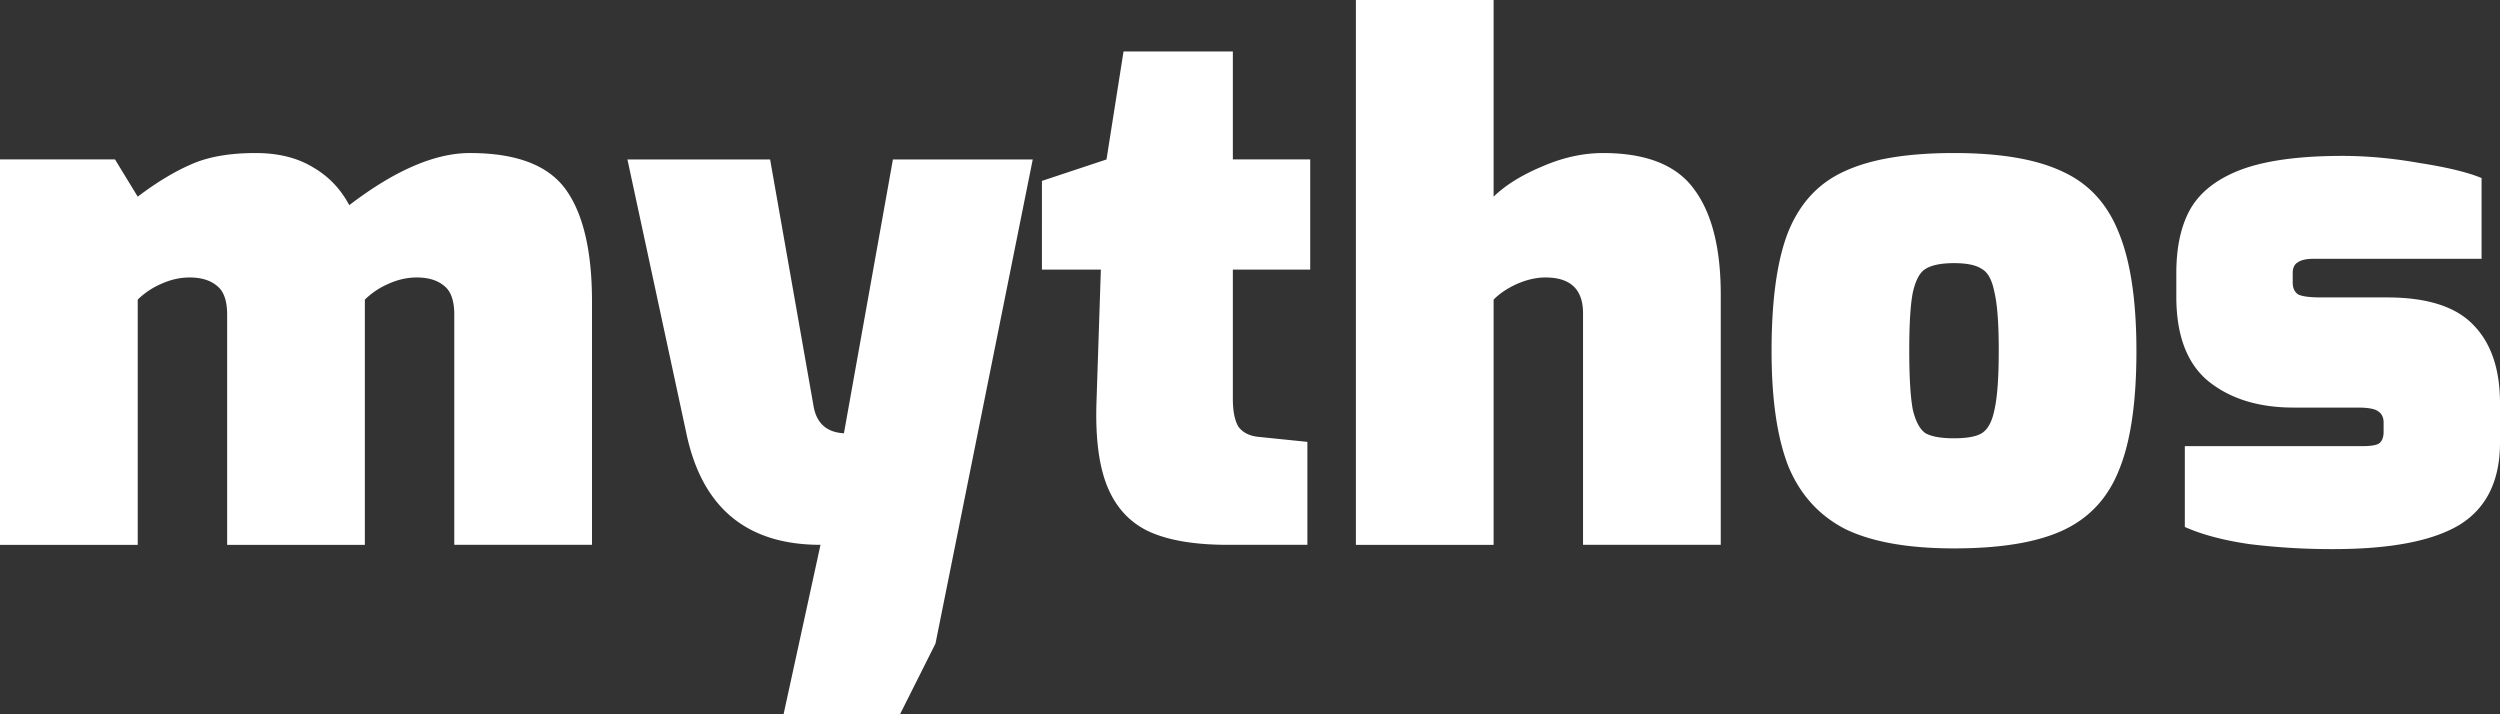 <svg width="70" height="20" fill="none" xmlns="http://www.w3.org/2000/svg">
  <rect width="100%" height="100%" fill="#333333" stroke="none"/>
  <path d="M0 4.464h3.22l.636 1.042c.53-.4 1.027-.701 1.49-.901.477-.214 1.08-.32 1.81-.32.635 0 1.172.133 1.609.4.437.253.775.607 1.014 1.06 1.272-.974 2.398-1.46 3.378-1.46 1.299 0 2.193.34 2.684 1.02.49.681.735 1.729.735 3.143v6.807H12.72V8.81c0-.387-.093-.654-.278-.801-.186-.16-.444-.24-.775-.24-.265 0-.53.06-.795.18a2.18 2.18 0 0 0-.656.44v6.867H6.36V8.81c0-.387-.093-.654-.278-.801-.186-.16-.444-.24-.775-.24-.265 0-.53.06-.795.18a2.18 2.18 0 0 0-.656.44v6.867H0V4.465Zm22.974 10.791c-2.067 0-3.319-1.04-3.756-3.123l-1.65-7.668h3.995l1.213 6.887c.079.494.364.754.854.781l1.372-7.668h3.915l-2.723 13.554L25.2 20h-3.26l1.034-4.745Zm11.407 0c-.94 0-1.683-.127-2.226-.38-.53-.254-.914-.674-1.153-1.261-.238-.588-.338-1.395-.298-2.423l.12-3.643h-1.65V5.065l1.808-.6.477-3.024h3.061v3.023h2.166v3.084H34.52v3.623c0 .347.053.607.159.781.12.16.305.254.556.28l1.372.14v2.883H34.38ZM37.965 0h3.856v5.506c.33-.32.781-.601 1.351-.841.583-.254 1.153-.38 1.71-.38 1.205 0 2.053.333 2.543 1 .504.668.756 1.655.756 2.963v7.007h-3.856V8.77c0-.668-.351-1.001-1.053-1.001-.252 0-.517.06-.795.18-.266.12-.484.267-.656.44v6.867h-3.856V0Zm16.747 15.355c-1.285 0-2.299-.18-3.041-.54-.729-.374-1.259-.954-1.59-1.742-.318-.8-.477-1.882-.477-3.243 0-1.455.159-2.576.477-3.364.331-.8.861-1.36 1.59-1.681.729-.334 1.742-.5 3.041-.5s2.312.173 3.041.52c.729.333 1.252.9 1.57 1.702.331.8.497 1.908.497 3.323s-.159 2.516-.477 3.303c-.305.788-.822 1.355-1.55 1.702-.729.347-1.756.52-3.08.52Zm0-3.083c.358 0 .616-.046.775-.14.172-.107.292-.327.358-.66.08-.348.12-.901.12-1.662 0-.748-.04-1.288-.12-1.622-.066-.347-.185-.567-.358-.66-.159-.107-.417-.16-.775-.16-.358 0-.623.053-.795.16-.16.093-.278.313-.358.66-.066.334-.1.874-.1 1.622 0 .76.034 1.314.1 1.662.08.333.199.553.358.66.172.094.437.14.795.14Zm10.617 3.103a18.77 18.77 0 0 1-2.345-.14c-.729-.106-1.332-.267-1.809-.48v-2.263h4.97c.238 0 .397-.026.476-.08.08-.066.12-.173.12-.32v-.26c0-.147-.053-.254-.16-.32-.092-.067-.284-.1-.576-.1h-1.789c-.98 0-1.775-.248-2.385-.741-.596-.494-.894-1.282-.894-2.363v-.66c0-.734.132-1.335.397-1.802.279-.48.756-.848 1.431-1.101.69-.254 1.63-.38 2.823-.38.689 0 1.41.066 2.166.2.769.12 1.345.26 1.73.42v2.262h-4.711c-.199 0-.345.034-.437.1-.093.054-.14.154-.14.3v.26c0 .161.053.275.16.341.119.054.33.08.635.08h1.849c1.113 0 1.914.254 2.405.761.503.507.755 1.241.755 2.202v1.101c0 1.068-.378 1.836-1.133 2.303-.755.454-1.934.68-3.538.68Z" fill="#fff"/>
</svg>
